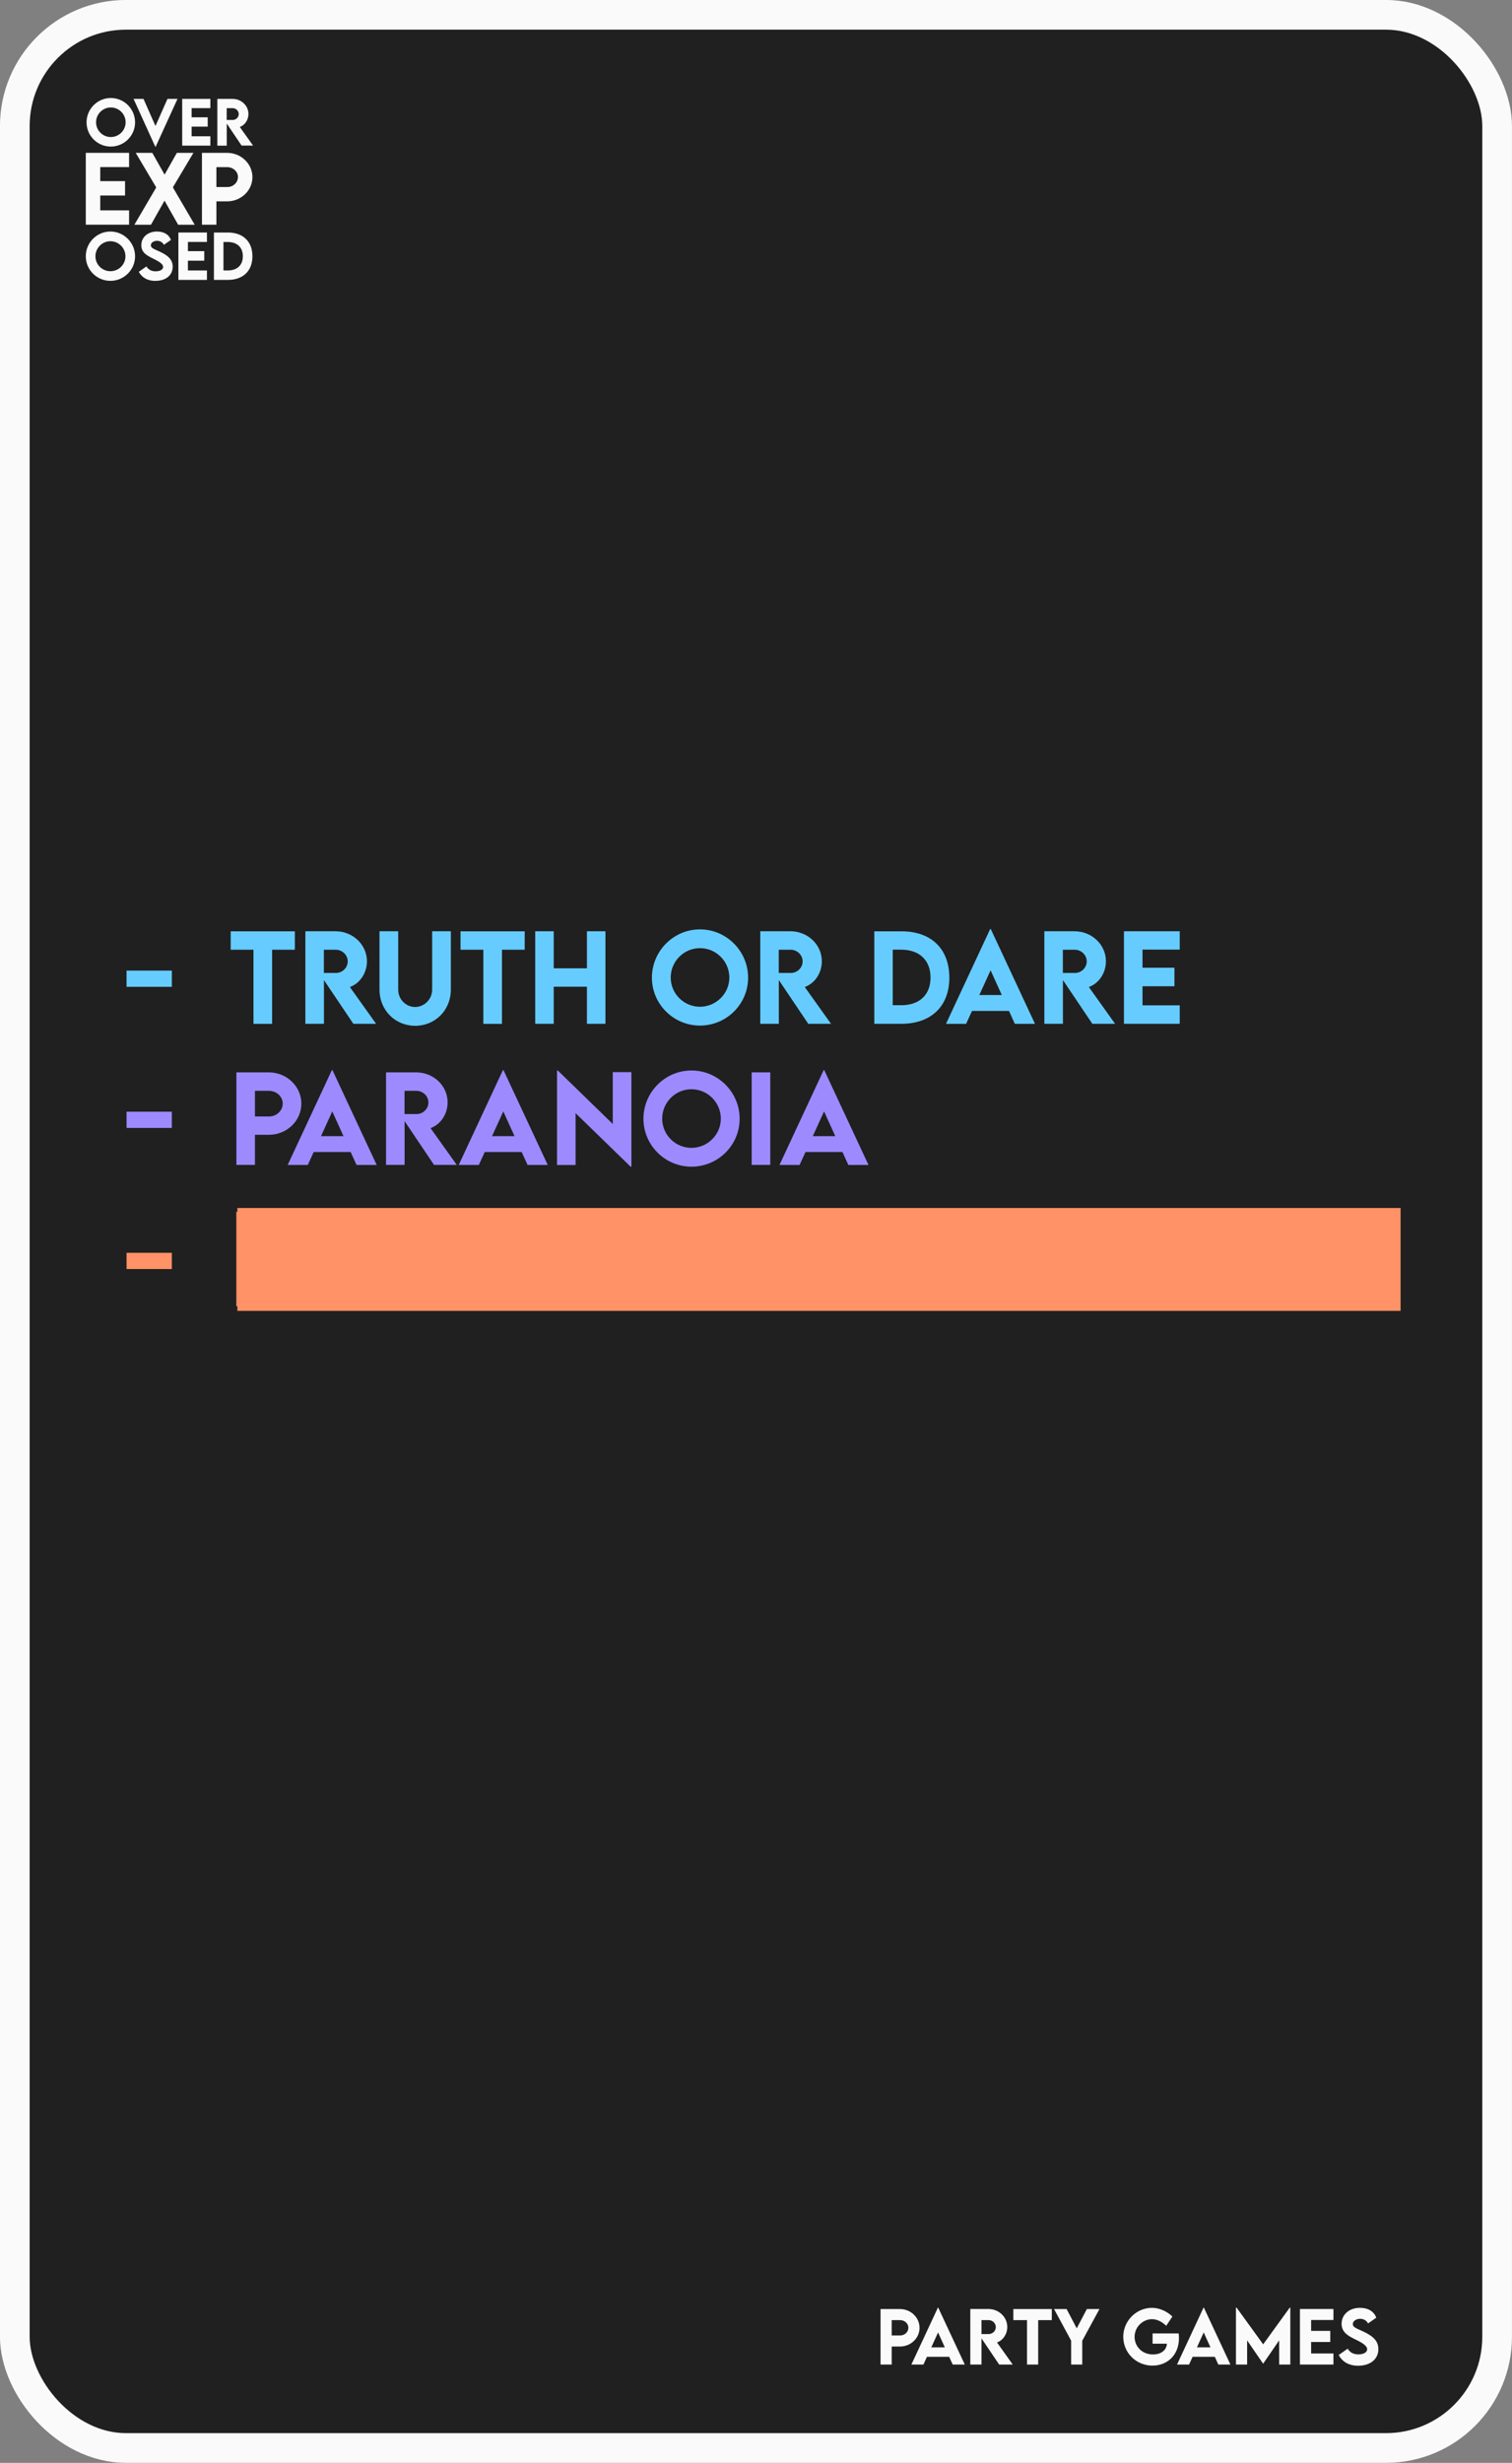 <?xml version="1.0" encoding="UTF-8"?>
<svg id="Layer_2" xmlns="http://www.w3.org/2000/svg" viewBox="0 0 257.33 418.91">
  <rect x="0" y="0" width="257.33" height="418.91" fill="#808080" stroke="none"/>
  <defs>
    <style>
      .cls-1 {
        fill: none;
        stroke: #fafafa;
        stroke-linecap: round;
        stroke-linejoin: round;
        stroke-width: 5.05px;
      }

      .cls-2 {
        fill: #ff9266;
      }

      .cls-3 {
        fill: #6cf;
      }

      .cls-4 {
        fill: #202020;
      }

      .cls-5 {
        fill: #9d8aff;
      }

      .cls-6 {
        fill: #fafafa;
      }
    </style>
  </defs>
  <g id="Layer_1-2" data-name="Layer_1">
    <g>
      <rect class="cls-4" x="2.52" y="2.52" width="252.28" height="413.86" rx="18.92" ry="18.92"/>
      <rect class="cls-1" x="2.52" y="2.52" width="252.28" height="413.86" rx="18.92" ry="18.92"/>
      <g>
        <g>
          <path class="cls-6" d="M17.06,28.42v2.39h4.22v2.45h-4.22v2.52h4.91v2.44h-7.37v-12.22h7.37v2.42h-4.91Z"/>
          <path class="cls-6" d="M26.59,31.88l-3.49-5.88h2.82l2.09,3.7,2.09-3.7h2.82l-3.5,5.87,3.72,6.36h-2.82l-2.32-4.1-2.31,4.1h-2.82l3.72-6.35Z"/>
          <path class="cls-6" d="M34.37,26h4.29c2.37,0,4.3,1.86,4.3,4.13s-1.93,4.12-4.3,4.12h-1.83v3.97h-2.46v-12.22ZM40.5,30.11c0-.93-.83-1.68-1.84-1.68h-1.83v3.38h1.83c1.02.02,1.84-.76,1.84-1.71Z"/>
        </g>
        <g>
          <path class="cls-6" d="M14.73,20.81c0-2.28,1.86-4.14,4.13-4.14s4.13,1.86,4.13,4.14-1.86,4.12-4.14,4.12-4.12-1.85-4.12-4.12ZM21.38,20.8c0-1.39-1.13-2.52-2.52-2.52s-2.51,1.13-2.51,2.52,1.13,2.51,2.51,2.51,2.52-1.13,2.52-2.51Z"/>
          <path class="cls-6" d="M30.21,16.82l-3.72,8.14h-.06l-3.7-8.14h1.69l2.04,4.61,2.04-4.61h1.71Z"/>
          <path class="cls-6" d="M32.61,18.4v1.55h2.74v1.59h-2.74v1.64h3.19v1.59h-4.79v-7.95h4.79v1.57h-3.19Z"/>
          <path class="cls-6" d="M41.12,24.77l-2.53-3.76v3.76h-1.6v-7.95s2.59,0,2.59,0c1.48,0,2.7,1.14,2.7,2.57,0,1.02-.62,1.91-1.47,2.21l2.26,3.16h-1.95ZM38.58,20.4h1.03c.54.01,1.02-.43,1.02-1s-.49-1-1.02-1h-1.03v2Z"/>
        </g>
        <path class="cls-6" d="M18.79,46.13c-1.41,0-2.55-1.14-2.55-2.54s1.15-2.56,2.55-2.56,2.56,1.15,2.56,2.56-1.15,2.54-2.56,2.54ZM18.79,47.77c2.31,0,4.2-1.88,4.2-4.18s-1.89-4.21-4.2-4.21-4.19,1.89-4.19,4.21,1.89,4.18,4.19,4.18Z"/>
        <path class="cls-6" d="M26.46,47.77c1.73,0,2.93-.93,2.93-2.41,0-1.24-.84-1.92-2.18-2.55-.93-.43-1.54-.6-1.54-1.08,0-.42.45-.77,1.06-.77.45,0,.92.2,1.16.68l1.2-.83c-.36-.98-1.28-1.43-2.38-1.43-1.48,0-2.66.92-2.66,2.32,0,1.29,1,1.78,1.9,2.23.85.42,1.81.89,1.81,1.48,0,.43-.51.74-1.27.74-.69,0-1.21-.26-1.57-.83l-1.3.91c.54,1,1.52,1.55,2.84,1.55Z"/>
        <polygon class="cls-6" points="35.22 41.15 35.22 39.55 30.36 39.55 30.36 47.61 35.22 47.61 35.22 46 31.98 46 31.98 44.34 34.76 44.34 34.76 42.72 31.98 42.72 31.98 41.15 35.22 41.15"/>
        <path class="cls-6" d="M38.77,46h-.74v-4.84h.73c1.6,0,2.57.92,2.57,2.43s-.97,2.41-2.55,2.41ZM38.76,39.55h-2.35v8.06h2.35c2.61,0,4.2-1.52,4.2-4.02s-1.59-4.05-4.2-4.04Z"/>
      </g>
      <g>
        <path class="cls-6" d="M149.86,392.75h3.32c1.83,0,3.32,1.44,3.32,3.19s-1.49,3.18-3.32,3.18h-1.42v3.07h-1.9v-9.45ZM154.6,395.92c0-.71-.64-1.29-1.42-1.29h-1.42v2.61h1.42c.79.01,1.42-.59,1.42-1.32Z"/>
        <path class="cls-6" d="M161.54,400.87h-3.78l-.6,1.32h-2.05l4.51-9.68h.06l4.52,9.68h-2.06l-.6-1.32ZM160.8,399.26l-1.15-2.53-1.15,2.53h2.3Z"/>
        <path class="cls-6" d="M170.05,402.19l-3.01-4.46v4.46h-1.9v-9.45s3.08,0,3.08,0c1.76,0,3.21,1.36,3.21,3.06,0,1.21-.73,2.27-1.75,2.63l2.68,3.76h-2.32ZM167.04,397h1.22c.64.01,1.22-.51,1.22-1.18s-.58-1.19-1.22-1.19h-1.22v2.37Z"/>
        <path class="cls-6" d="M179.01,394.63h-2.32v7.56h-1.9v-7.56h-2.33v-1.88h6.55v1.88Z"/>
        <path class="cls-6" d="M182.31,398.14l-2.92-5.39h2.14l1.72,3.28,1.72-3.28h2.15l-2.93,5.39v4.05h-1.89v-4.05Z"/>
        <path class="cls-6" d="M200.65,397.68c0,2.96-2.04,4.69-4.51,4.69-2.78,0-4.97-2.2-4.97-4.9s2.2-4.93,4.9-4.93c1.22.01,2.53.57,3.46,1.48l-1.05,1.58c-.74-.72-1.58-1.13-2.43-1.13-1.46,0-2.95,1.24-2.95,3.01,0,1.64,1.28,2.99,3.12,2.99,1.35,0,2.31-.69,2.38-1.83h-2.44v-1.75h4.44c.03.28.05.54.05.8Z"/>
        <path class="cls-6" d="M206.75,400.87h-3.78l-.6,1.32h-2.05l4.51-9.68h.06l4.52,9.68h-2.06l-.6-1.32ZM206.01,399.26l-1.15-2.53-1.15,2.53h2.3Z"/>
        <path class="cls-6" d="M219.6,392.51v9.68h-1.9v-4.11l-2.72,3.96h-.01l-2.72-3.96v4.11h-1.9v-9.68h.11l4.52,6.24,4.52-6.24h.11Z"/>
        <path class="cls-6" d="M223.14,394.61v1.85h3.26v1.89h-3.26v1.95h3.8v1.89h-5.7v-9.45h5.7v1.87h-3.8Z"/>
        <path class="cls-6" d="M227.84,400.56l1.52-1.07c.42.67,1.02.97,1.83.97.89,0,1.49-.36,1.49-.87,0-.69-1.13-1.24-2.12-1.73-1.06-.53-2.23-1.11-2.23-2.61,0-1.63,1.38-2.71,3.12-2.71,1.29,0,2.36.53,2.78,1.68l-1.4.98c-.28-.56-.83-.79-1.35-.79-.71,0-1.24.41-1.24.9,0,.56.71.76,1.8,1.27,1.56.74,2.55,1.54,2.55,2.99,0,1.72-1.41,2.82-3.43,2.82-1.55,0-2.69-.64-3.32-1.82Z"/>
      </g>
    </g>
    <path class="cls-3" d="M21.54,165.09h7.71v2.76h-7.71v-2.76Z"/>
    <path class="cls-3" d="M50.18,161.54h-3.87v12.61h-3.17v-12.61h-3.88v-3.13h10.92v3.13Z"/>
    <path class="cls-3" d="M60.14,174.14l-5.01-7.44v7.44h-3.16v-15.74s5.13,0,5.13,0c2.94,0,5.35,2.27,5.35,5.1,0,2.02-1.22,3.79-2.91,4.38l4.47,6.26h-3.87ZM55.12,165.49h2.03c1.07.02,2.03-.85,2.03-1.97s-.97-1.98-2.03-1.98h-2.03v3.96Z"/>
    <path class="cls-3" d="M64.59,168.32v-9.92h3.18v9.91c0,1.72,1.36,2.97,2.88,2.97s2.9-1.26,2.9-2.97v-9.91h3.18v9.92c0,3.56-2.72,6.16-6.07,6.16s-6.07-2.6-6.07-6.16Z"/>
    <path class="cls-3" d="M89.3,161.54h-3.87v12.61h-3.17v-12.61h-3.88v-3.13h10.92v3.13Z"/>
    <path class="cls-3" d="M103.04,158.4v15.74h-3.15v-6.31h-5.65v6.31h-3.15v-15.74h3.15v6.3h5.65v-6.3h3.15Z"/>
    <path class="cls-3" d="M110.95,166.29c0-4.52,3.68-8.21,8.18-8.21s8.19,3.69,8.19,8.21-3.69,8.15-8.2,8.15-8.17-3.67-8.17-8.15ZM124.13,166.27c0-2.75-2.25-5-5-5s-4.98,2.25-4.98,5,2.24,4.97,4.98,4.97,5-2.24,5-4.97Z"/>
    <path class="cls-3" d="M137.56,174.14l-5.01-7.44v7.44h-3.16v-15.74s5.13,0,5.13,0c2.94,0,5.35,2.27,5.35,5.1,0,2.02-1.22,3.79-2.91,4.38l4.47,6.26h-3.87ZM132.54,165.49h2.03c1.07.02,2.03-.85,2.03-1.97s-.97-1.98-2.03-1.98h-2.03v3.96Z"/>
    <path class="cls-3" d="M161.57,166.29c0,4.88-3.11,7.85-8.19,7.85h-4.58v-15.73h4.58c5.09-.02,8.19,2.97,8.19,7.88ZM158.37,166.28c0-2.95-1.89-4.75-5.01-4.75h-1.42v9.45h1.45c3.1,0,4.98-1.78,4.98-4.71Z"/>
    <path class="cls-3" d="M171.73,171.95h-6.3l-1.01,2.2h-3.42l7.52-16.13h.1l7.53,16.13h-3.43l-1-2.2ZM170.5,169.25l-1.91-4.21-1.92,4.21h3.84Z"/>
    <path class="cls-3" d="M185.91,174.14l-5.01-7.44v7.44h-3.16v-15.74s5.13,0,5.13,0c2.94,0,5.35,2.27,5.35,5.1,0,2.02-1.22,3.79-2.91,4.38l4.47,6.26h-3.87ZM180.89,165.49h2.03c1.07.02,2.03-.85,2.03-1.97s-.97-1.98-2.03-1.98h-2.03v3.96Z"/>
    <path class="cls-3" d="M194.45,161.52v3.08h5.43v3.15h-5.43v3.25h6.33v3.14h-9.49v-15.74h9.49v3.12h-6.33Z"/>
    <path class="cls-5" d="M21.54,189.09h7.71v2.76h-7.71v-2.76Z"/>
    <path class="cls-5" d="M40.22,182.4h5.53c3.05,0,5.54,2.39,5.54,5.32s-2.49,5.3-5.54,5.3h-2.36v5.12h-3.16v-15.74ZM48.12,187.7c0-1.19-1.06-2.16-2.37-2.16h-2.36v4.36h2.36c1.31.02,2.37-.98,2.37-2.2Z"/>
    <path class="cls-5" d="M59.69,195.95h-6.3l-1.01,2.2h-3.42l7.52-16.13h.1l7.53,16.13h-3.43l-1-2.2ZM58.46,193.25l-1.91-4.21-1.92,4.21h3.84Z"/>
    <path class="cls-5" d="M73.87,198.14l-5.01-7.44v7.44h-3.16v-15.74s5.13,0,5.13,0c2.94,0,5.35,2.27,5.35,5.1,0,2.02-1.22,3.79-2.91,4.38l4.47,6.26h-3.87ZM68.85,189.49h2.03c1.07.02,2.03-.85,2.03-1.97s-.97-1.98-2.03-1.98h-2.03v3.96Z"/>
    <path class="cls-5" d="M88.8,195.95h-6.3l-1.01,2.2h-3.42l7.52-16.13h.1l7.53,16.13h-3.43l-1-2.2ZM87.57,193.25l-1.91-4.21-1.92,4.21h3.84Z"/>
    <path class="cls-5" d="M107.46,182.36v16.07h-.15l-9.35-9.09v8.82h-3.16v-16.05h.16l9.33,9.07v-8.82h3.17Z"/>
    <path class="cls-5" d="M109.51,190.29c0-4.52,3.68-8.21,8.18-8.21s8.19,3.69,8.19,8.21-3.69,8.15-8.2,8.15-8.17-3.67-8.17-8.15ZM122.68,190.27c0-2.75-2.25-5-5-5s-4.98,2.25-4.98,5,2.24,4.97,4.98,4.97,5-2.24,5-4.97Z"/>
    <path class="cls-5" d="M127.93,182.4h3.16v15.74h-3.16v-15.74Z"/>
    <path class="cls-5" d="M143.39,195.95h-6.3l-1.01,2.2h-3.42l7.52-16.13h.1l7.53,16.13h-3.43l-1-2.2ZM142.16,193.25l-1.91-4.21-1.92,4.21h3.84Z"/>
    <path class="cls-2" d="M21.54,213.09h7.71v2.76h-7.71v-2.76Z"/>
    <path class="cls-2" d="M52.88,206.36v16.07h-.15l-9.35-9.09v8.82h-3.16v-16.05h.16l9.33,9.07v-8.82h3.17Z"/>
    <path class="cls-2" d="M58.77,209.52v3.08h5.43v3.15h-5.43v3.25h6.33v3.14h-9.49v-15.74h9.49v3.12h-6.33Z"/>
    <path class="cls-2" d="M81.08,206.4l-7.36,16.13h-.12l-7.33-16.13h3.35l4.03,9.14,4.04-9.14h3.39Z"/>
    <path class="cls-2" d="M85.82,209.52v3.08h5.43v3.15h-5.43v3.25h6.33v3.14h-9.49v-15.74h9.49v3.12h-6.33Z"/>
    <path class="cls-2" d="M102.65,222.14l-5.01-7.44v7.44h-3.16v-15.74s5.13,0,5.13,0c2.94,0,5.35,2.27,5.35,5.1,0,2.02-1.22,3.79-2.91,4.38l4.47,6.26h-3.87ZM97.63,213.49h2.03c1.07.02,2.03-.85,2.03-1.97s-.97-1.98-2.03-1.98h-2.03v3.96Z"/>
    <path class="cls-2" d="M125.84,206.4v15.74h-3.15v-6.31h-5.65v6.31h-3.15v-15.74h3.15v6.3h5.65v-6.3h3.15Z"/>
    <path class="cls-2" d="M138.14,219.95h-6.3l-1.01,2.2h-3.42l7.52-16.13h.1l7.53,16.13h-3.43l-1-2.2ZM136.91,217.25l-1.91-4.21-1.92,4.21h3.84Z"/>
    <path class="cls-2" d="M153.88,206.4l-7.36,16.13h-.12l-7.33-16.13h3.35l4.03,9.14,4.04-9.14h3.39Z"/>
    <path class="cls-2" d="M158.62,209.52v3.08h5.43v3.15h-5.43v3.25h6.33v3.14h-9.49v-15.74h9.49v3.12h-6.33Z"/>
    <path class="cls-2" d="M173.13,206.4h3.16v15.74h-3.16v-15.74Z"/>
    <path class="cls-2" d="M188.05,209.52v3.08h5.43v3.15h-5.43v3.25h6.33v3.14h-9.49v-15.74h9.49v3.12h-6.33Z"/>
    <path class="cls-2" d="M210.36,206.4l-7.36,16.13h-.12l-7.33-16.13h3.35l4.03,9.14,4.04-9.14h3.39Z"/>
    <path class="cls-2" d="M215.09,209.52v3.08h5.43v3.15h-5.43v3.25h6.33v3.14h-9.49v-15.74h9.49v3.12h-6.33Z"/>
    <path class="cls-2" d="M231.93,222.14l-5.01-7.44v7.44h-3.16v-15.74s5.13,0,5.13,0c2.94,0,5.35,2.27,5.35,5.1,0,2.02-1.22,3.79-2.91,4.38l4.47,6.26h-3.87ZM226.91,213.49h2.03c1.07.02,2.03-.85,2.03-1.97s-.97-1.98-2.03-1.98h-2.03v3.96Z"/>
    <rect class="cls-2" x="40.4" y="205.47" width="197.97" height="17.5"/>
  </g>
</svg>